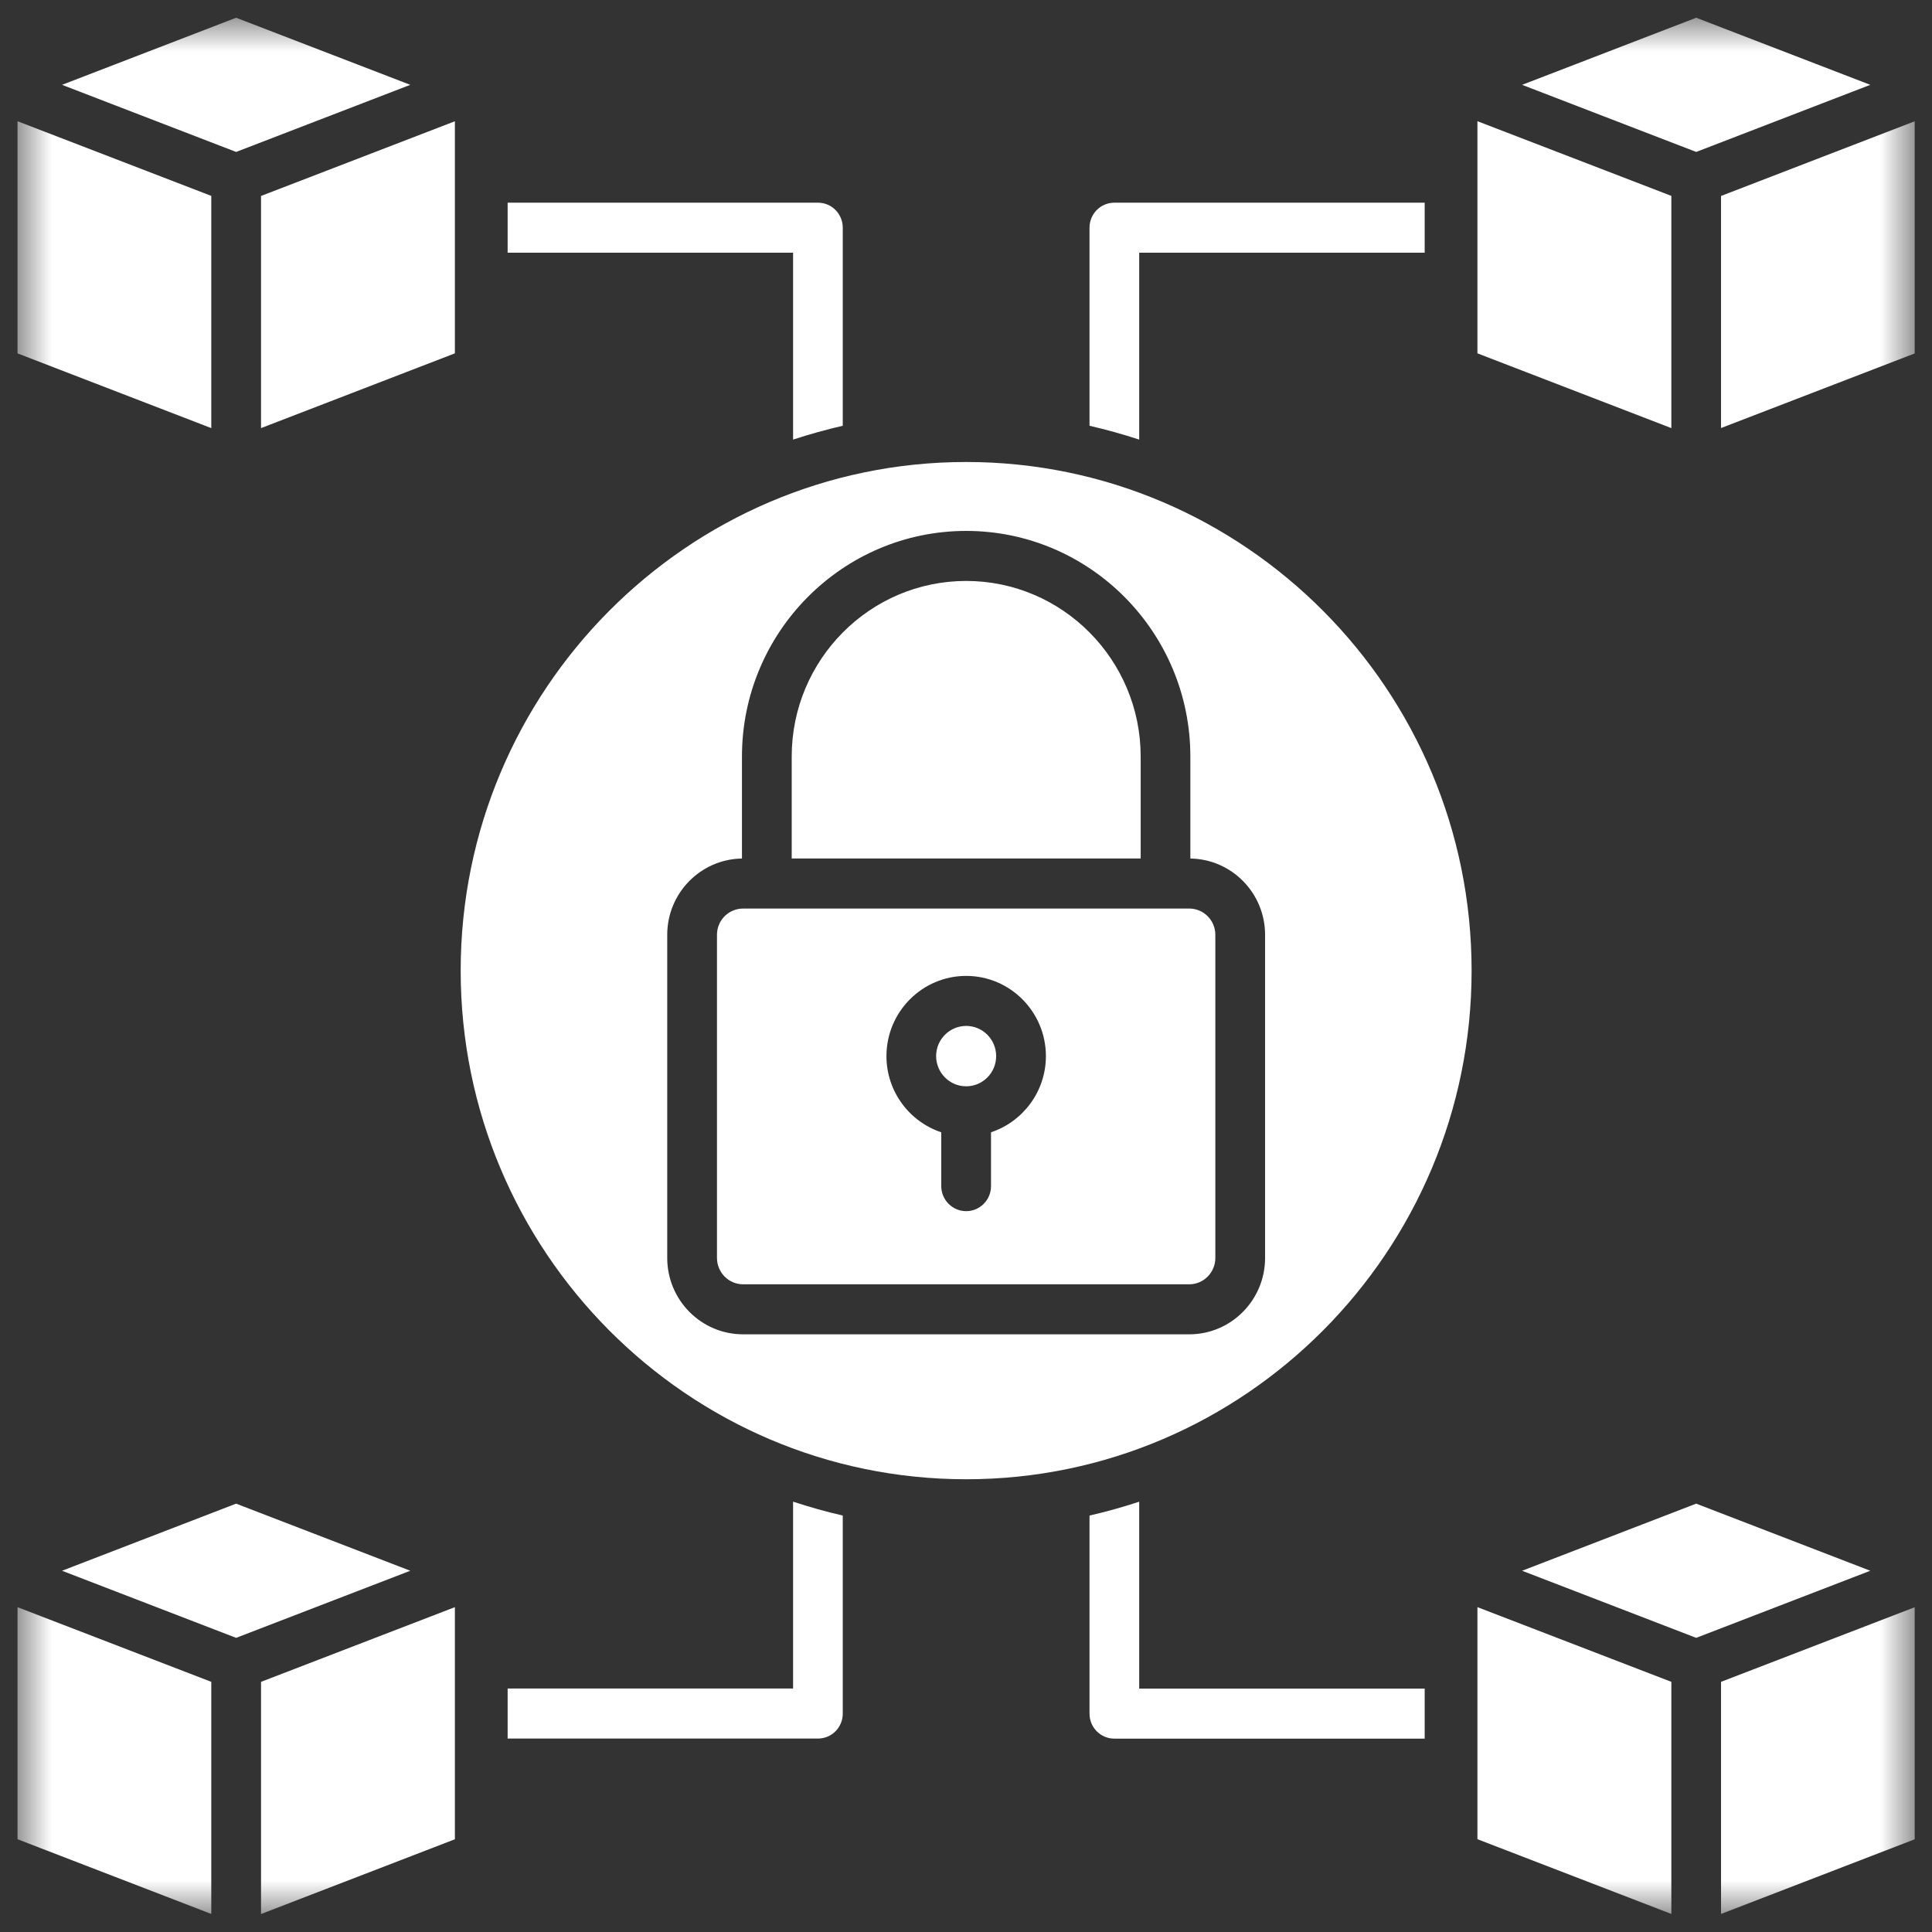 <svg width="56" height="56" viewBox="0 0 56 56" fill="none" xmlns="http://www.w3.org/2000/svg">
<rect x="0" y="0" width="56" height="56" fill="#333333" stroke="none"/>
<g clip-path="url(#clip0_1_3122)">
<g clip-path="url(#clip1_1_3122)">
<g clip-path="url(#clip2_1_3122)">
<mask id="mask0_1_3122" style="mask-type:luminance" maskUnits="userSpaceOnUse" x="0" y="0" width="56" height="56">
<path d="M0.5 0.5H55.5V55.5H0.5V0.5Z" fill="white"/>
</mask>
<g mask="url(#mask0_1_3122)">
<path fill-rule="evenodd" clip-rule="evenodd" d="M49.165 4.404L54.211 2.459L49.165 0.514L44.119 2.459L49.165 4.404ZM24.428 12.341V6.6C24.428 6.199 24.107 5.875 23.709 5.875H14.714V7.325H22.988V12.742C23.459 12.587 23.941 12.454 24.428 12.341ZM31.58 12.341C32.068 12.454 32.55 12.587 33.02 12.742V7.325H41.295V5.875H32.3C31.902 5.875 31.58 6.199 31.58 6.6V12.341ZM31.58 43.929V49.67C31.58 50.072 31.902 50.395 32.3 50.395H41.295V48.945H33.02V43.528C32.55 43.682 32.068 43.818 31.58 43.929ZM22.988 48.943H14.714V50.393H23.709C24.107 50.393 24.428 50.07 24.428 49.668V43.929C23.941 43.816 23.459 43.682 22.988 43.526V48.943ZM6.124 48.749L0.505 46.584V53.31L6.124 55.477V48.749ZM6.844 47.474L1.798 45.529L6.844 43.584L11.892 45.529L6.844 47.474ZM13.185 53.312V46.584L7.566 48.749V55.479L13.185 53.312ZM49.885 48.749V55.477L55.505 53.31V46.584L49.885 48.749ZM48.445 48.749L42.824 46.584V53.31L48.445 55.477V48.749ZM49.165 43.584L54.211 45.529L49.165 47.474L44.119 45.529L49.165 43.584ZM28.874 30.612C28.874 30.129 28.485 29.737 28.005 29.737C27.525 29.737 27.134 30.129 27.134 30.612C27.134 31.093 27.525 31.487 28.005 31.487C28.485 31.487 28.874 31.095 28.874 30.612ZM34.472 26.335C34.888 26.335 35.227 26.676 35.227 27.095V36.462C35.227 36.883 34.888 37.226 34.472 37.226H21.539C21.121 37.226 20.782 36.883 20.782 36.462V27.095C20.782 26.674 21.121 26.335 21.539 26.335H34.472ZM30.316 30.612C30.316 31.639 29.647 32.514 28.725 32.82V34.381C28.725 34.78 28.404 35.106 28.005 35.106C27.607 35.106 27.283 34.78 27.283 34.381V32.82C26.362 32.514 25.694 31.639 25.694 30.612C25.694 29.33 26.73 28.287 28.005 28.287C29.279 28.287 30.316 29.33 30.316 30.612ZM28.005 16.839C25.216 16.839 22.948 19.122 22.948 21.929V24.883H33.063V21.929C33.063 19.122 30.794 16.839 28.005 16.839ZM28.005 13.391C36.084 13.391 42.655 20.005 42.655 28.135C42.655 36.263 36.084 42.877 28.005 42.877C19.927 42.877 13.353 36.263 13.353 28.135C13.353 20.005 19.927 13.391 28.005 13.391ZM28.005 15.389C31.588 15.389 34.503 18.322 34.503 21.929V24.885C35.701 24.902 36.669 25.886 36.669 27.095V36.462C36.669 37.684 35.684 38.676 34.472 38.676H21.539C20.325 38.676 19.34 37.684 19.34 36.462V27.095C19.34 25.886 20.31 24.902 21.506 24.885V21.929C21.506 18.324 24.421 15.389 28.005 15.389ZM6.844 4.404L11.892 2.459L6.844 0.514L1.798 2.459L6.844 4.404ZM6.124 12.409L0.505 10.242V3.513L6.124 5.678V12.409ZM13.185 10.242L7.566 12.409V5.68L13.185 3.515V10.242ZM48.445 12.409L42.824 10.242V3.513L48.445 5.678V12.409ZM55.505 3.513V10.242L49.885 12.407V5.68L55.505 3.513Z" fill="white"/>
</g>
</g>
</g>
</g>
<defs>
<clipPath id="clip0_1_3122">
<rect width="55" height="55" fill="white" transform="translate(0.5 0.5)"/>
</clipPath>
<clipPath id="clip1_1_3122">
<rect width="55" height="55" fill="white" transform="translate(0.5 0.5)"/>
</clipPath>
<clipPath id="clip2_1_3122">
<rect width="55" height="55" fill="white" transform="translate(0.5 0.5)"/>
</clipPath>
</defs>
</svg>
